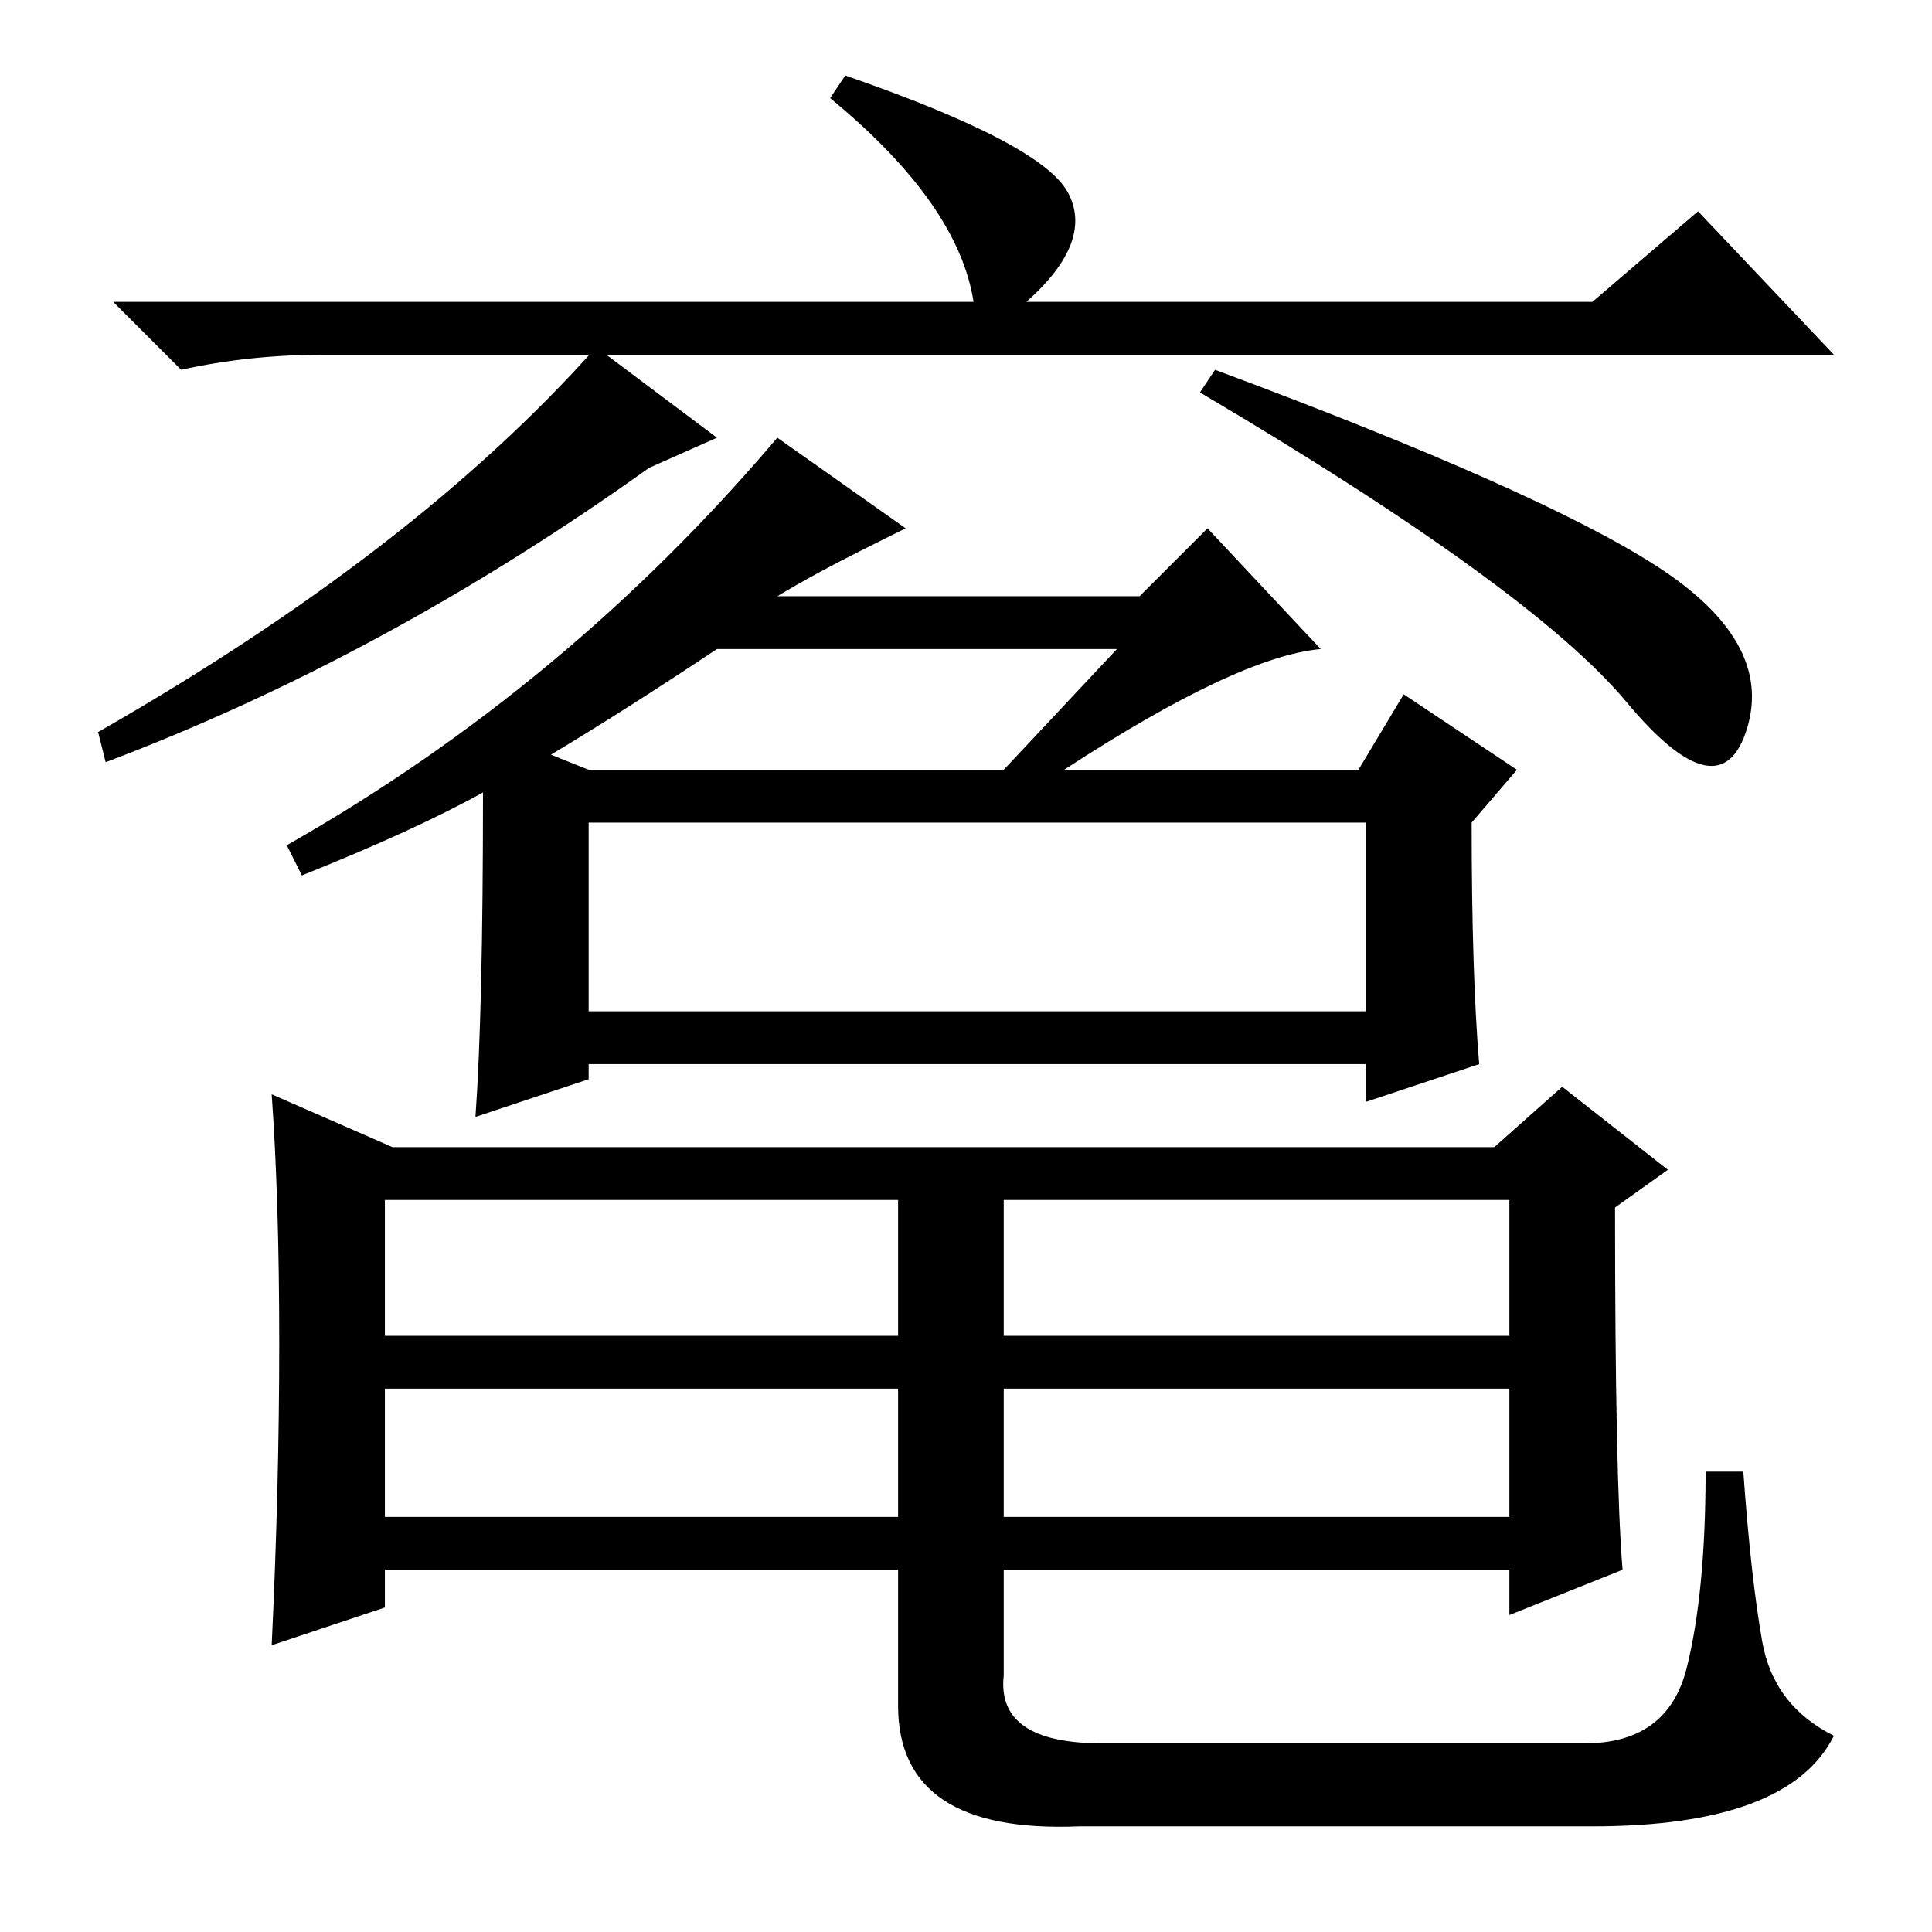 <?xml version="1.0" standalone="no"?>
<!DOCTYPE svg PUBLIC "-//W3C//DTD SVG 1.1//EN" "http://www.w3.org/Graphics/SVG/1.1/DTD/svg11.dtd" >
<svg xmlns="http://www.w3.org/2000/svg" xmlns:xlink="http://www.w3.org/1999/xlink" version="1.1" viewBox="0 -36 256 256">
  <g transform="matrix(1 0 0 -1 0 220)">
   <path fill="currentColor"
d="M211 216l14 12l18 -19h-200q-10 0 -19 -2l-9 9h114q-2 13 -19 27l2 3q26 -9 29.5 -15.5t-5.5 -14.5h75zM215.5 163q-12.5 15 -56.5 41l2 3q43 -16 58.5 -26t12 -21.5t-16 3.5zM95 198l-9 -4q-35 -25 -72 -39l-1 4q42 24 66 51zM148 170h-53q-12 -8 -22 -14l5 -2h55z
M78 122h103v25h-103v-25zM40 140l-2 4q37 21 65 54l17 -12l-6 -3q-6 -3 -11 -6h48l9 9l15 -16q-11 -1 -34 -16h39l6 10l15 -10l-6 -7q0 -20 1 -32l-15 -5v5h-103v-2l-15 -5q1 14 1 43q-9 -5 -24 -11zM198 104l9 8l14 -11l-7 -5q0 -36 1 -48l-15 -6v6h-67v-14q-1 -9 13 -9h64
q11 0 13.5 10t2.5 26h5q1 -14 2.5 -22.5t9.5 -12.5q-6 -12 -32 -12h-68q-24 -1 -24 16v18h-68v-5l-15 -5q1 21 1 40t-1 33l16 -7h146zM51 79h68v18h-68v-18zM133 79h67v18h-67v-18zM51 55h68v17h-68v-17zM133 55h67v17h-67v-17z" />
  </g>

</svg>
